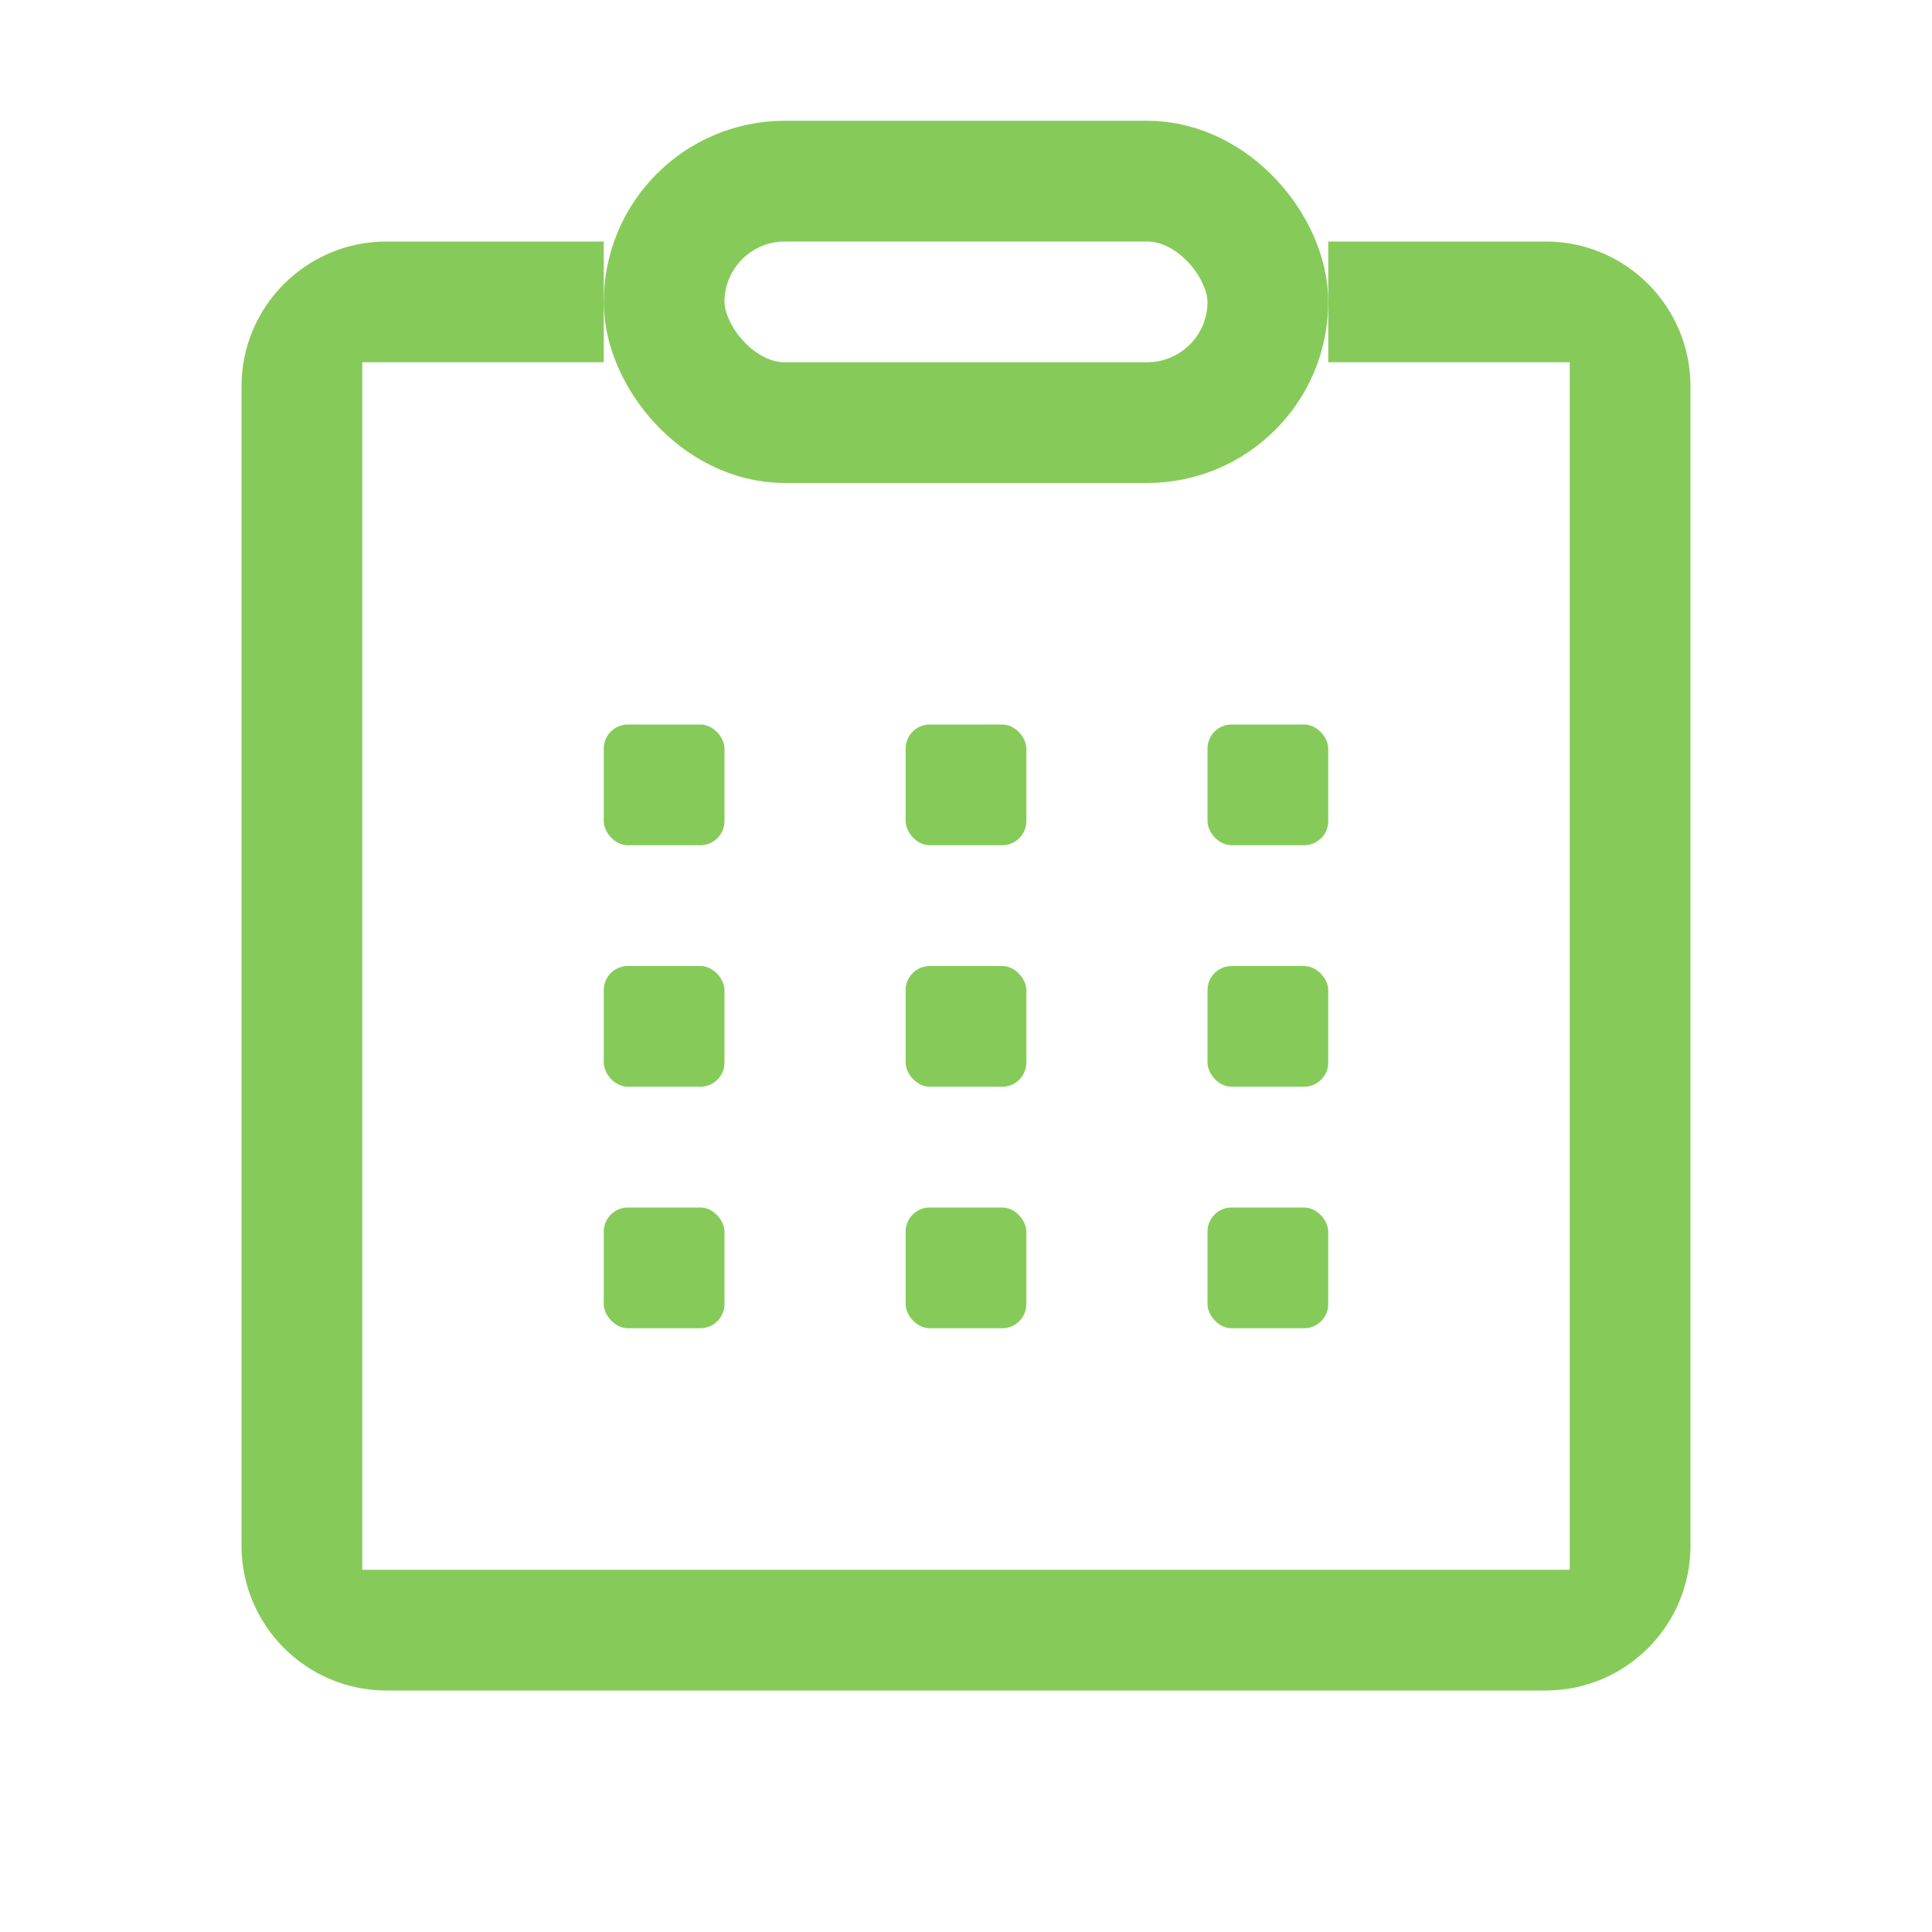<?xml version="1.0" encoding="UTF-8"?>
<svg width="16px" height="16px" viewBox="0 0 16 16" version="1.1" xmlns="http://www.w3.org/2000/svg" xmlns:xlink="http://www.w3.org/1999/xlink">
    <title>新增任务弹窗</title>
    <defs>
        <filter id="filter-1">
            <feColorMatrix in="SourceGraphic" type="matrix" values="0 0 0 0 0.314 0 0 0 0 0.784 0 0 0 0 0 0 0 0 1 0"></feColorMatrix>
        </filter>
    </defs>
    <g id="设计图" stroke="none" stroke-width="1" fill="none" fill-rule="evenodd">
        <g id="新增任务弹窗" transform="translate(-24, -299)">
            <g id="定位备份-7" transform="translate(24, 299)" filter="url(#filter-1)">
                <g>
                    <path d="M12.8,2 C13.464,2 14,2.538 14,3.2 L14,12.8 C14,13.462 13.464,14 12.8,14 L3.2,14 C2.538,14 2,13.462 2,12.8 L2,3.2 C2,2.538 2.538,2 3.2,2 L5,2 L5,3 L3,3 L3,13 L13,13 L13,3 L11,3 L11,2 L12.8,2 Z" id="形状结合" fill="#86CB59"></path>
                    <rect id="矩形" stroke="#86CB59" x="5.5" y="1.5" width="5" height="2" rx="1"></rect>
                    <rect id="矩形" fill="#86CB59" x="5" y="6" width="1" height="1" rx="0.2"></rect>
                    <rect id="矩形备份-5" fill="#86CB59" x="10" y="6" width="1" height="1" rx="0.2"></rect>
                    <rect id="矩形备份-6" fill="#86CB59" x="7.5" y="6" width="1" height="1" rx="0.2"></rect>
                    <rect id="矩形备份-3" fill="#86CB59" x="5" y="8" width="1" height="1" rx="0.2"></rect>
                    <rect id="矩形备份-8" fill="#86CB59" x="10" y="8" width="1" height="1" rx="0.2"></rect>
                    <rect id="矩形备份-7" fill="#86CB59" x="7.5" y="8" width="1" height="1" rx="0.2"></rect>
                    <rect id="矩形备份-4" fill="#86CB59" x="5" y="10" width="1" height="1" rx="0.2"></rect>
                    <rect id="矩形备份-10" fill="#86CB59" x="10" y="10" width="1" height="1" rx="0.2"></rect>
                    <rect id="矩形备份-9" fill="#86CB59" x="7.5" y="10" width="1" height="1" rx="0.2"></rect>
                </g>
            </g>
        </g>
    </g>
</svg>